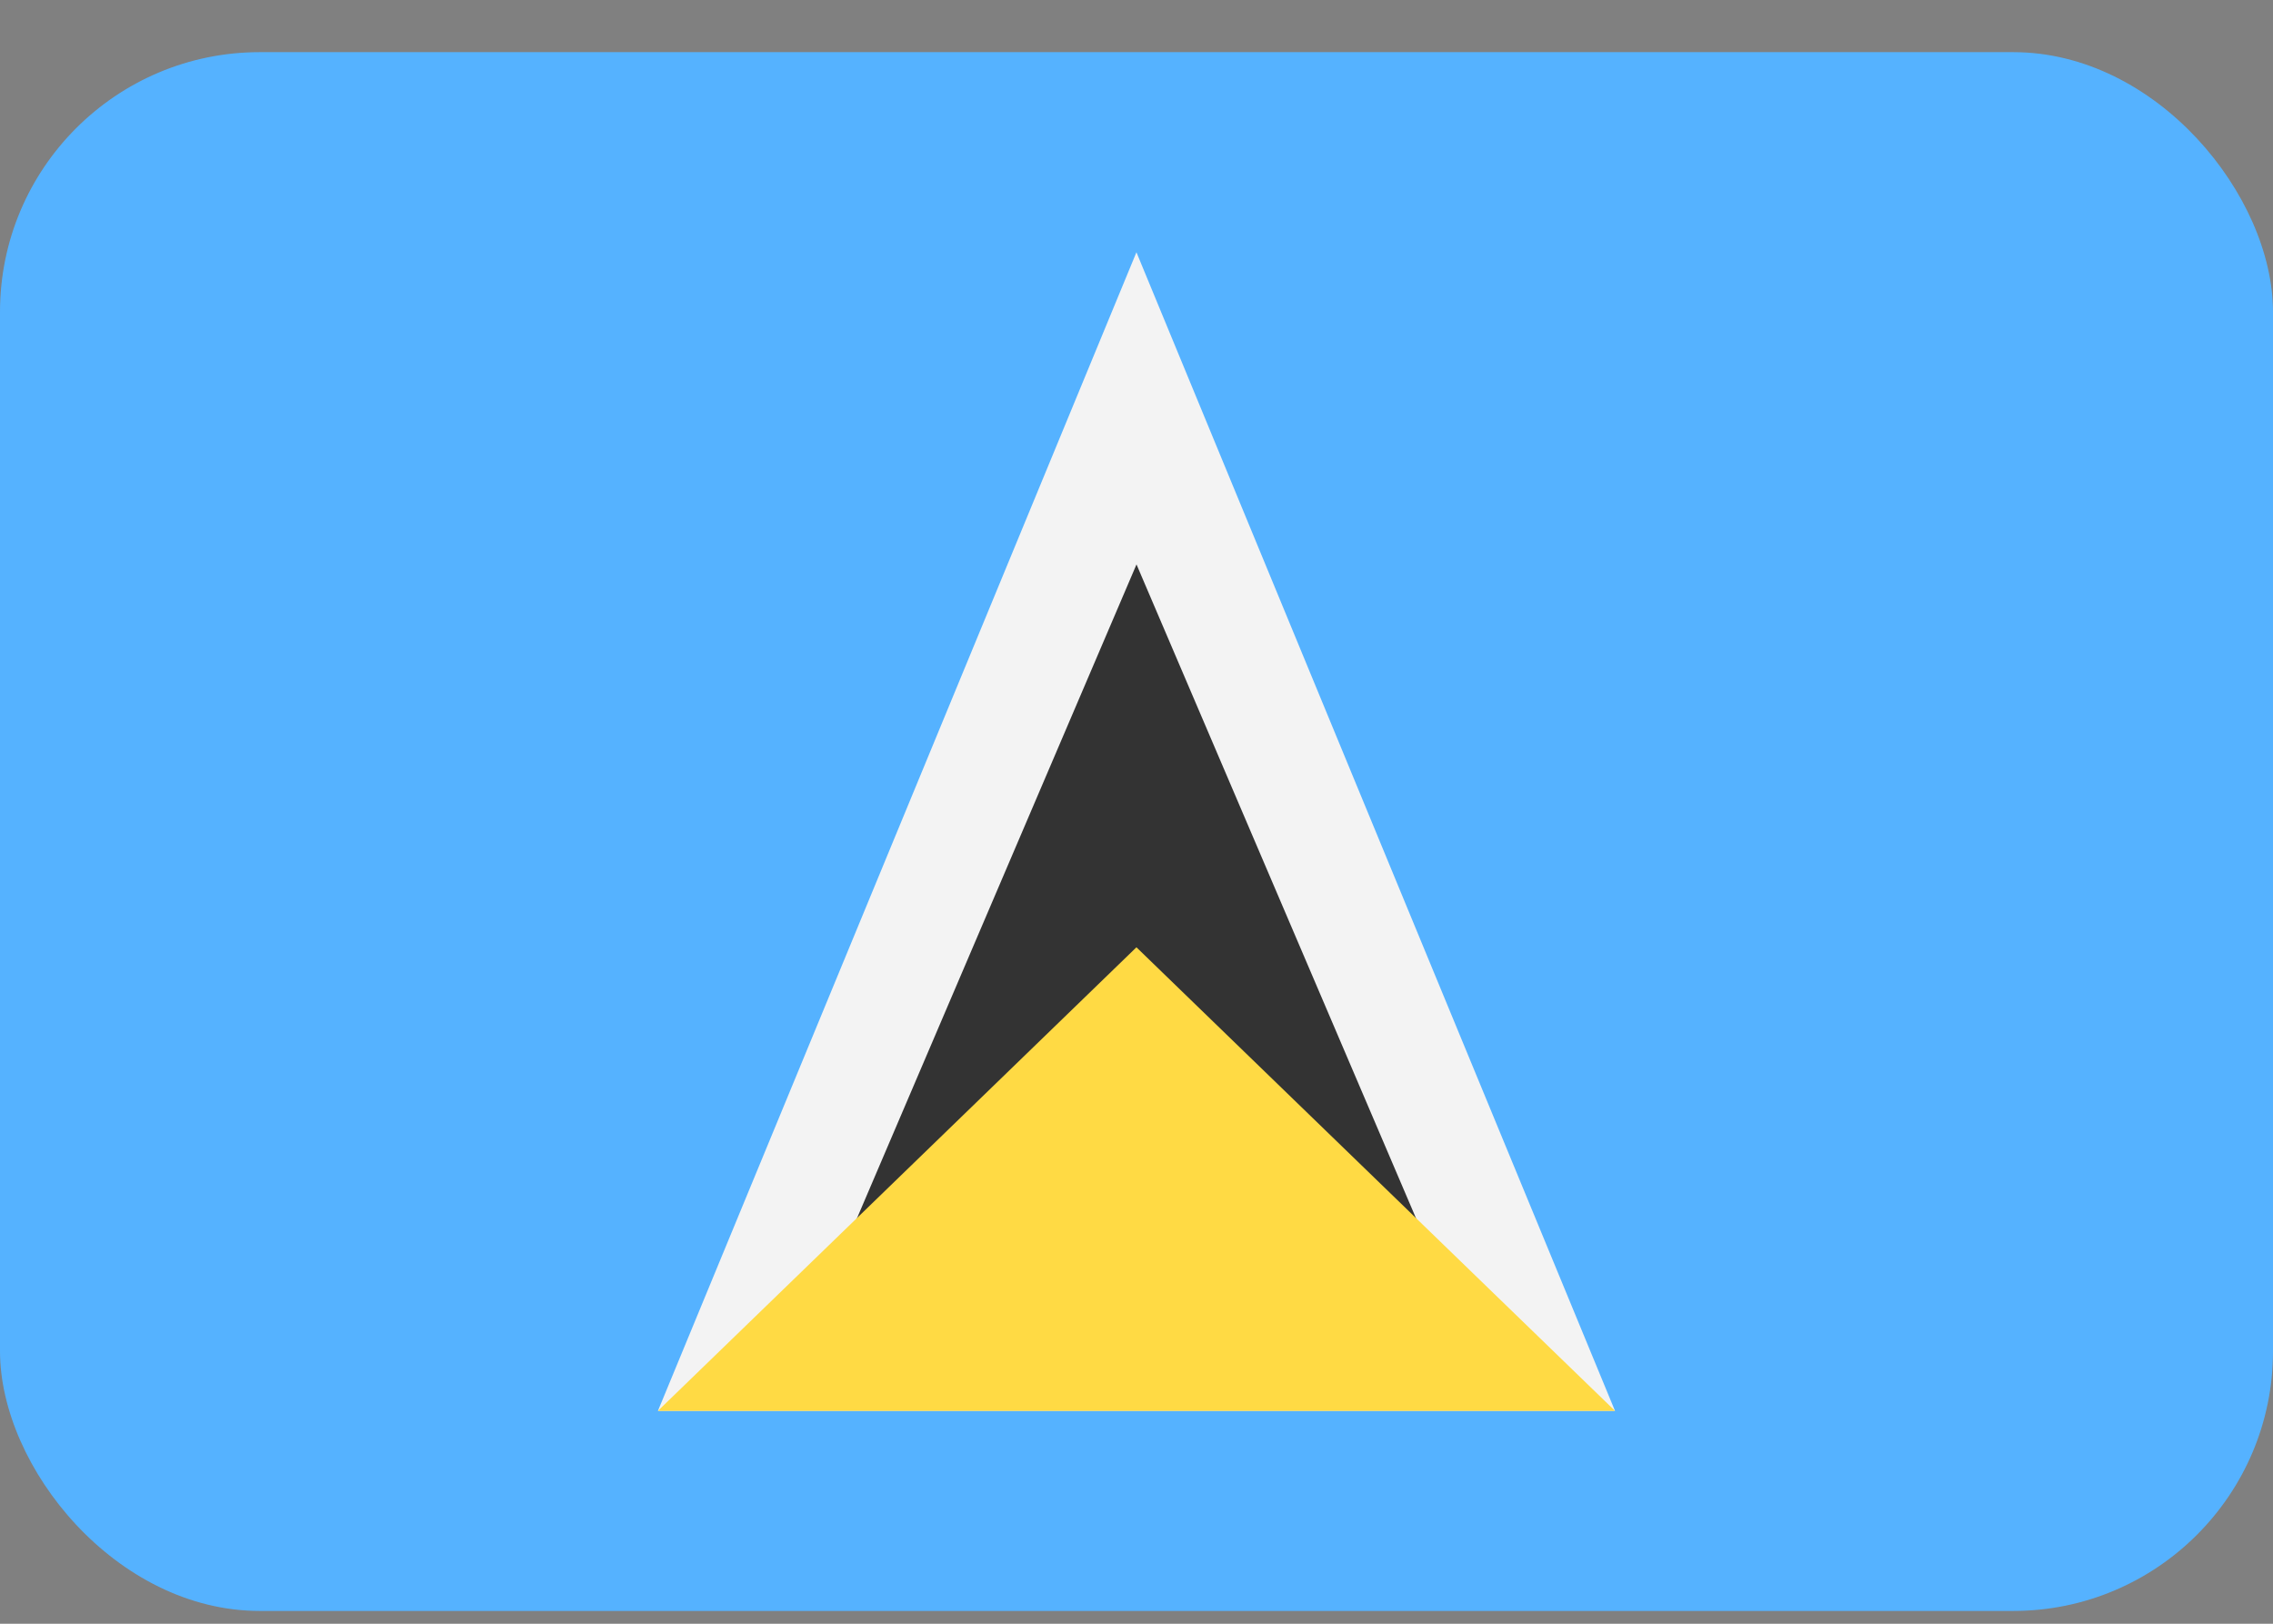 <svg xmlns="http://www.w3.org/2000/svg" width="35" height="25" fill="none" viewBox="0 0 35 25">
  <rect x="0" y="0" width="35" height="25" fill="#808080" stroke="none"/>
  <g clip-path="url(#a)">
    <path fill="#55B2FF" d="M0 .803h35v24H0v-24Z"/>
    <path fill="#F3F3F3" d="M10.13 21.722h14.738L17.499 3.884l-7.368 17.838Z"/>
    <path fill="#333" d="M12.69 19.94 17.5 8.69l4.81 11.25h-9.62Z"/>
    <path fill="#FFDA44" d="M10.13 21.722h14.738l-7.369-7.137-7.368 7.137Z"/>
  </g>
  <defs>
    <clipPath id="a">
      <rect width="35" height="24" y=".803" fill="#fff" rx="4"/>
    </clipPath>
  </defs>
</svg>
